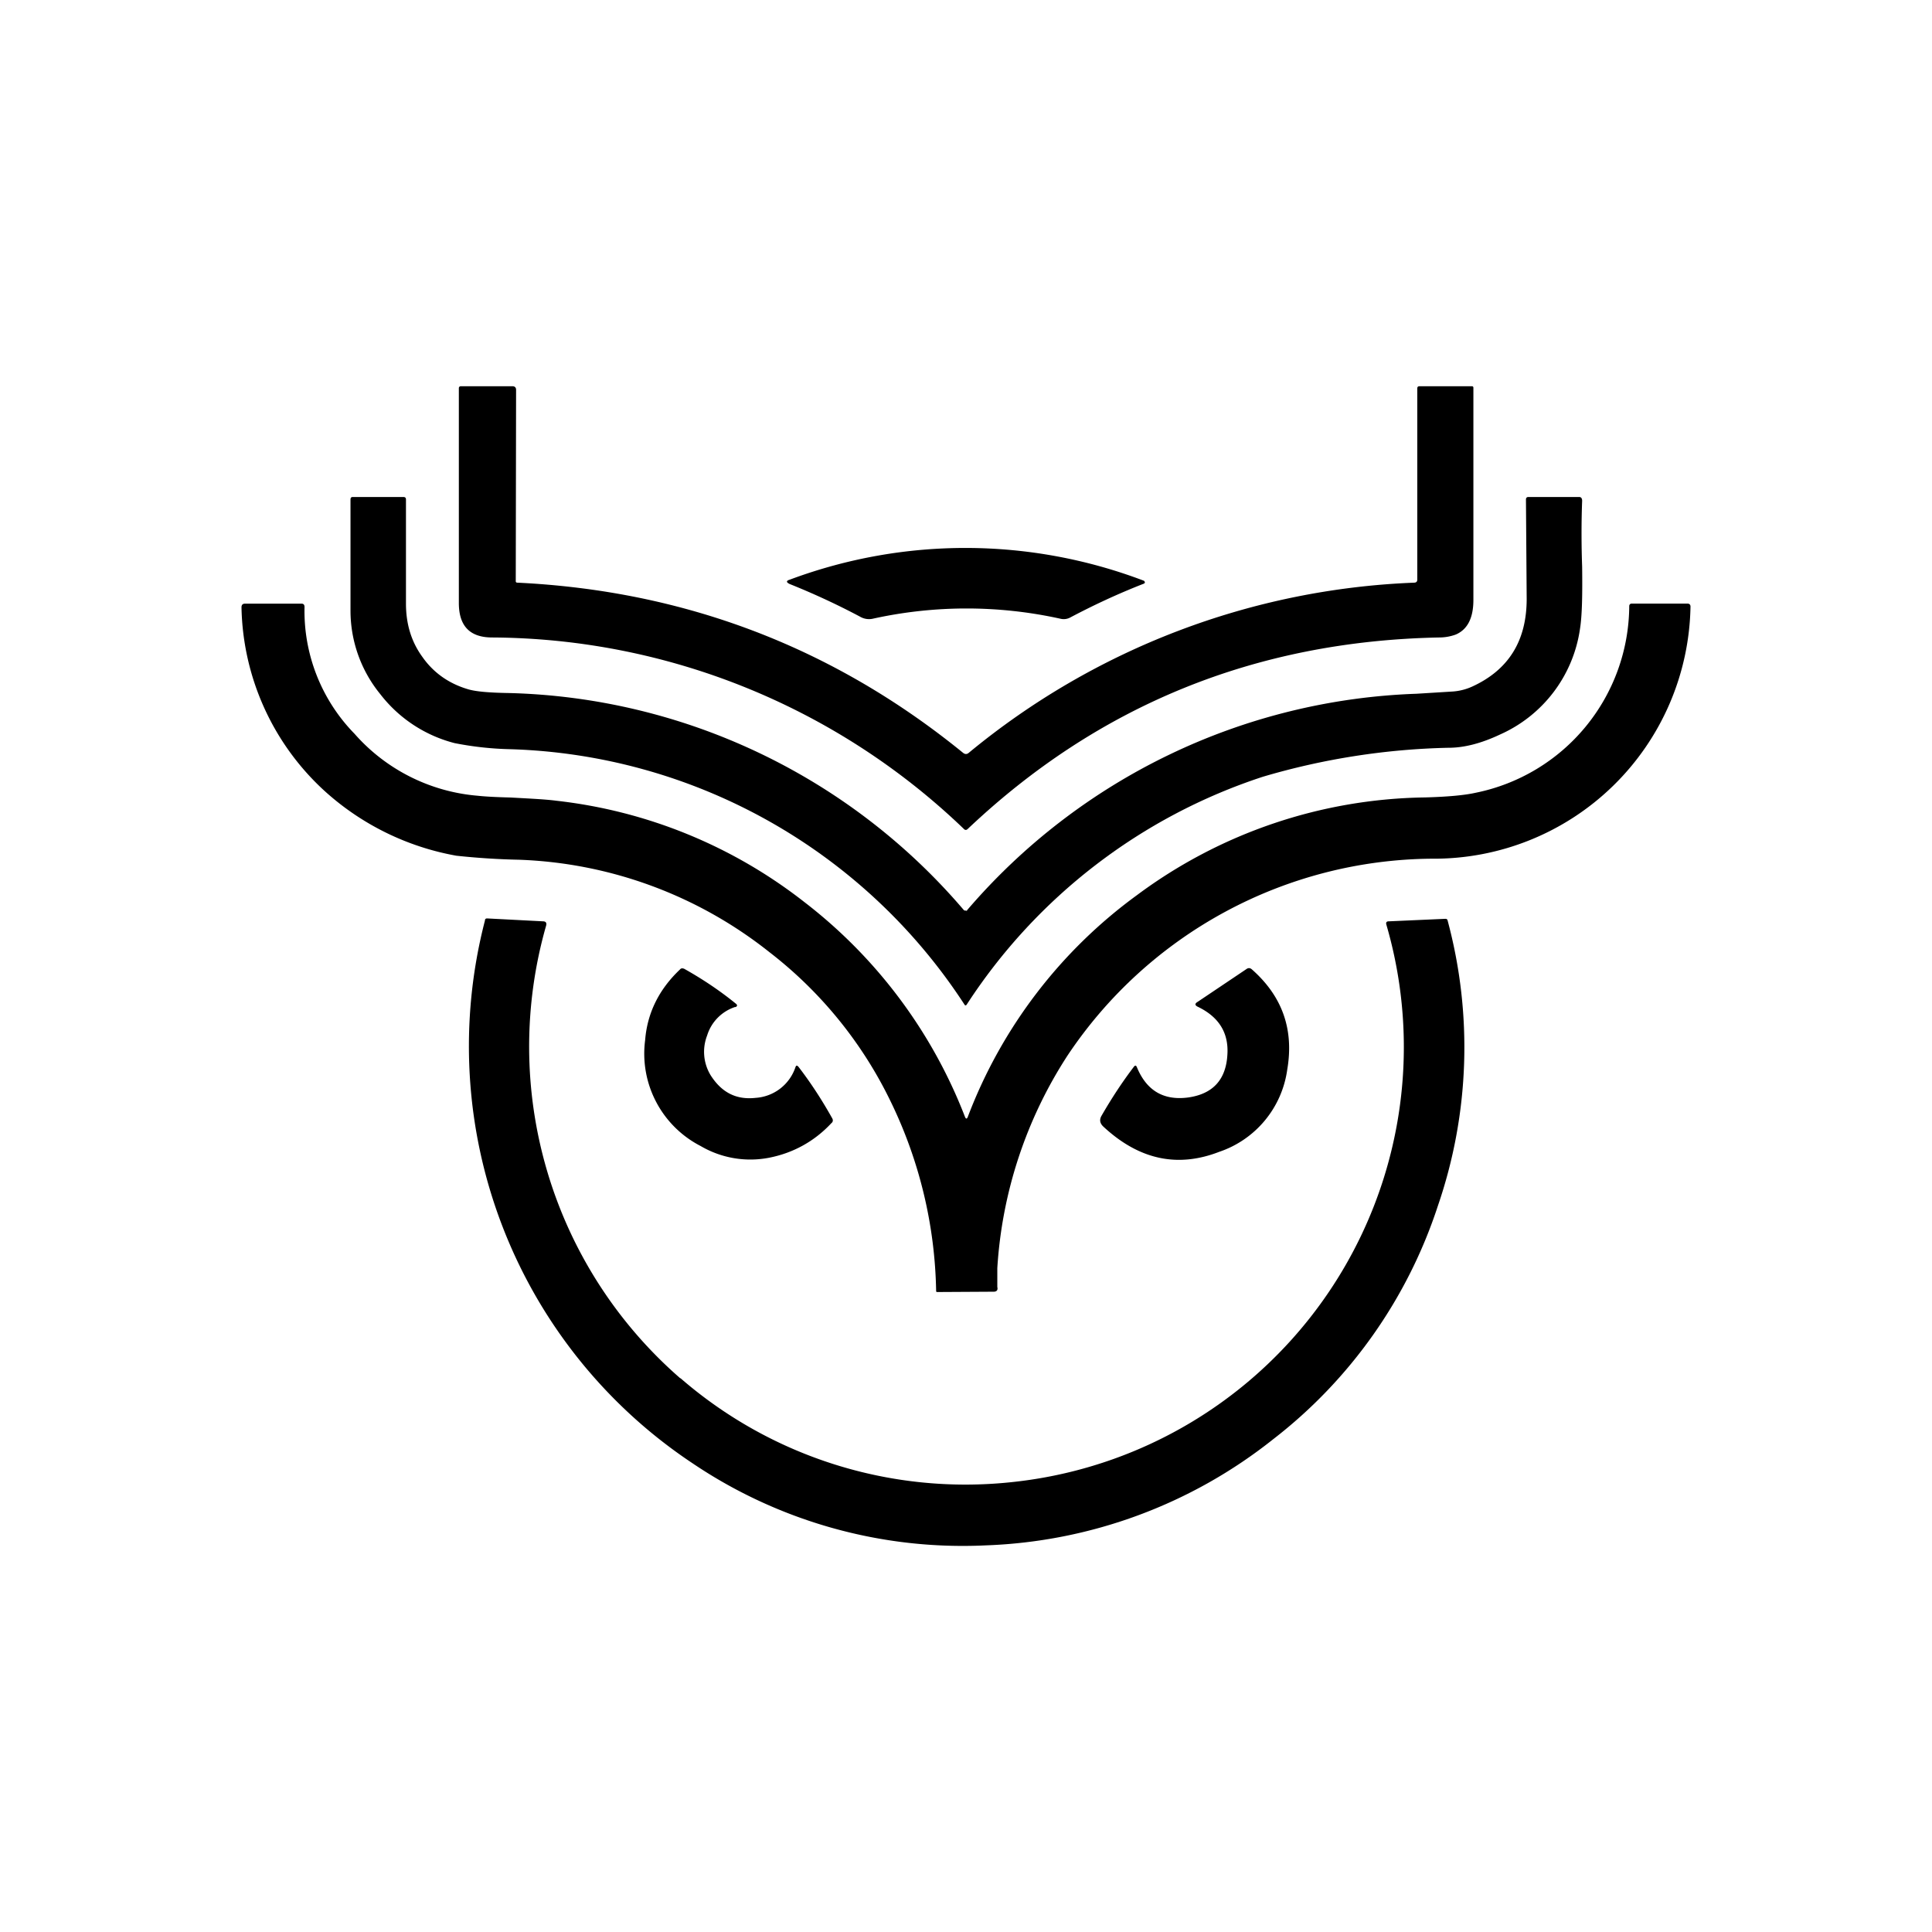<svg xmlns="http://www.w3.org/2000/svg" width="1em" height="1em" viewBox="0 0 24 24"><path fill="currentColor" d="M6.407 7.215q-.002.022.018.023q3.126.15 5.54 2.115q.035.027.068 0a9.25 9.25 0 0 1 5.537-2.115q.035-.002.036-.036V4.825q0-.027.027-.027h.652c.014 0 .018.01.018.018V7.45q.001.339-.22.433a.6.6 0 0 1-.207.036c-2.278.045-4.231.841-5.856 2.38c-.014.014-.032.014-.045 0a8.52 8.52 0 0 0-5.86-2.38c-.28 0-.415-.144-.415-.428V4.82q.002-.02.023-.022h.643c.027 0 .045.014.045.045z"/><path fill="currentColor" d="M12.002 11.315c.004 0 .009 0 .013-.01a7.7 7.7 0 0 1 5.582-2.687l.436-.027a.7.7 0 0 0 .257-.063c.45-.207.675-.567.675-1.089l-.009-1.233q0-.033.032-.032h.63q.034 0 .036.045c-.01.27-.01.54 0 .824c.004.342 0 .603-.027.77a1.7 1.7 0 0 1-.99 1.31q-.353.167-.644.166a8.8 8.8 0 0 0-2.305.36a6.97 6.97 0 0 0-3.677 2.827q-.017.027-.032 0a6.98 6.98 0 0 0-5.635-3.169a4 4 0 0 1-.698-.076a1.7 1.7 0 0 1-.922-.608a1.64 1.64 0 0 1-.37-1.035V6.206q0-.033.028-.032h.63q.032 0 .031.032v1.292c0 .247.063.468.203.661c.135.194.324.329.558.4c.099.032.27.046.513.05a7.68 7.68 0 0 1 5.649 2.688q.014.02.036.013z"/><path fill="currentColor" d="M10.683 7.66a9 9 0 0 0-.873-.405q-.068-.033 0-.054a6.24 6.24 0 0 1 4.402.014c.014.018.014.027-.004.036c-.324.126-.63.27-.91.418a.17.17 0 0 1-.121.018a5.4 5.4 0 0 0-2.34 0a.22.22 0 0 1-.154-.027"/><path fill="currentColor" d="M12.025 13.867a6.07 6.07 0 0 1 2.097-2.746a6.13 6.13 0 0 1 3.579-1.215q.426-.012.63-.058a2.38 2.38 0 0 0 1.908-2.318c0-.018.01-.032.032-.032h.693q.035.002.036.036a3.187 3.187 0 0 1-3.214 3.133a5.49 5.49 0 0 0-4.524 2.444a5.46 5.46 0 0 0-.873 2.642v.234c.01.04-.009.059-.045.059l-.702.004q-.013 0-.013-.013a5.6 5.6 0 0 0-.563-2.35a5.2 5.2 0 0 0-1.508-1.859a5.3 5.3 0 0 0-3.11-1.148a9 9 0 0 1-.779-.05a3.3 3.3 0 0 1-1.643-.81A3.17 3.17 0 0 1 3 7.544q0-.046.045-.045h.702q.035 0 .036.04a2.18 2.18 0 0 0 .621 1.576c.391.445.94.721 1.53.77q.134.015.41.022c.252.014.441.023.567.04a6.1 6.1 0 0 1 3.084 1.261a6.17 6.17 0 0 1 1.99 2.66q.02.054.04 0"/><path fill="currentColor" d="M8.454 17.121a5.4 5.4 0 0 0 4.1 1.292a5.434 5.434 0 0 0 4.669-6.923q-.015-.046.031-.045l.698-.031c.018 0 .027.004.031.022a6.06 6.06 0 0 1-.121 3.543a6.03 6.03 0 0 1-2.044 2.898a6.08 6.08 0 0 1-3.57 1.32a6 6 0 0 1-3.65-1.023a6.22 6.22 0 0 1-2.574-6.738q0-.027.027-.027l.693.036q.054 0 .04.054a5.46 5.46 0 0 0 1.666 5.622z"/><path fill="currentColor" d="M9.135 12.508a.54.54 0 0 0-.351.356a.56.56 0 0 0 .045.495c.135.211.315.306.558.279a.56.56 0 0 0 .495-.383c.009-.022.018-.022.036-.004q.223.289.419.639c.013.022.013.045-.01.063c-.21.225-.472.369-.769.428a1.22 1.22 0 0 1-.855-.145a1.29 1.29 0 0 1-.689-1.314q.04-.506.432-.878c.014-.018.032-.018.054-.009c.225.126.441.27.64.432q.034.026-.005.045zm5.748 0c-.04-.018-.045-.04-.005-.063l.603-.405q.035-.027.068 0c.383.337.527.752.441 1.251a1.26 1.26 0 0 1-.846 1.018c-.522.202-1 .094-1.44-.316c-.046-.045-.046-.09-.019-.135q.19-.33.401-.607q.022-.028.036.004q.18.44.64.378q.458-.066.485-.53q.027-.405-.364-.595"/></svg>